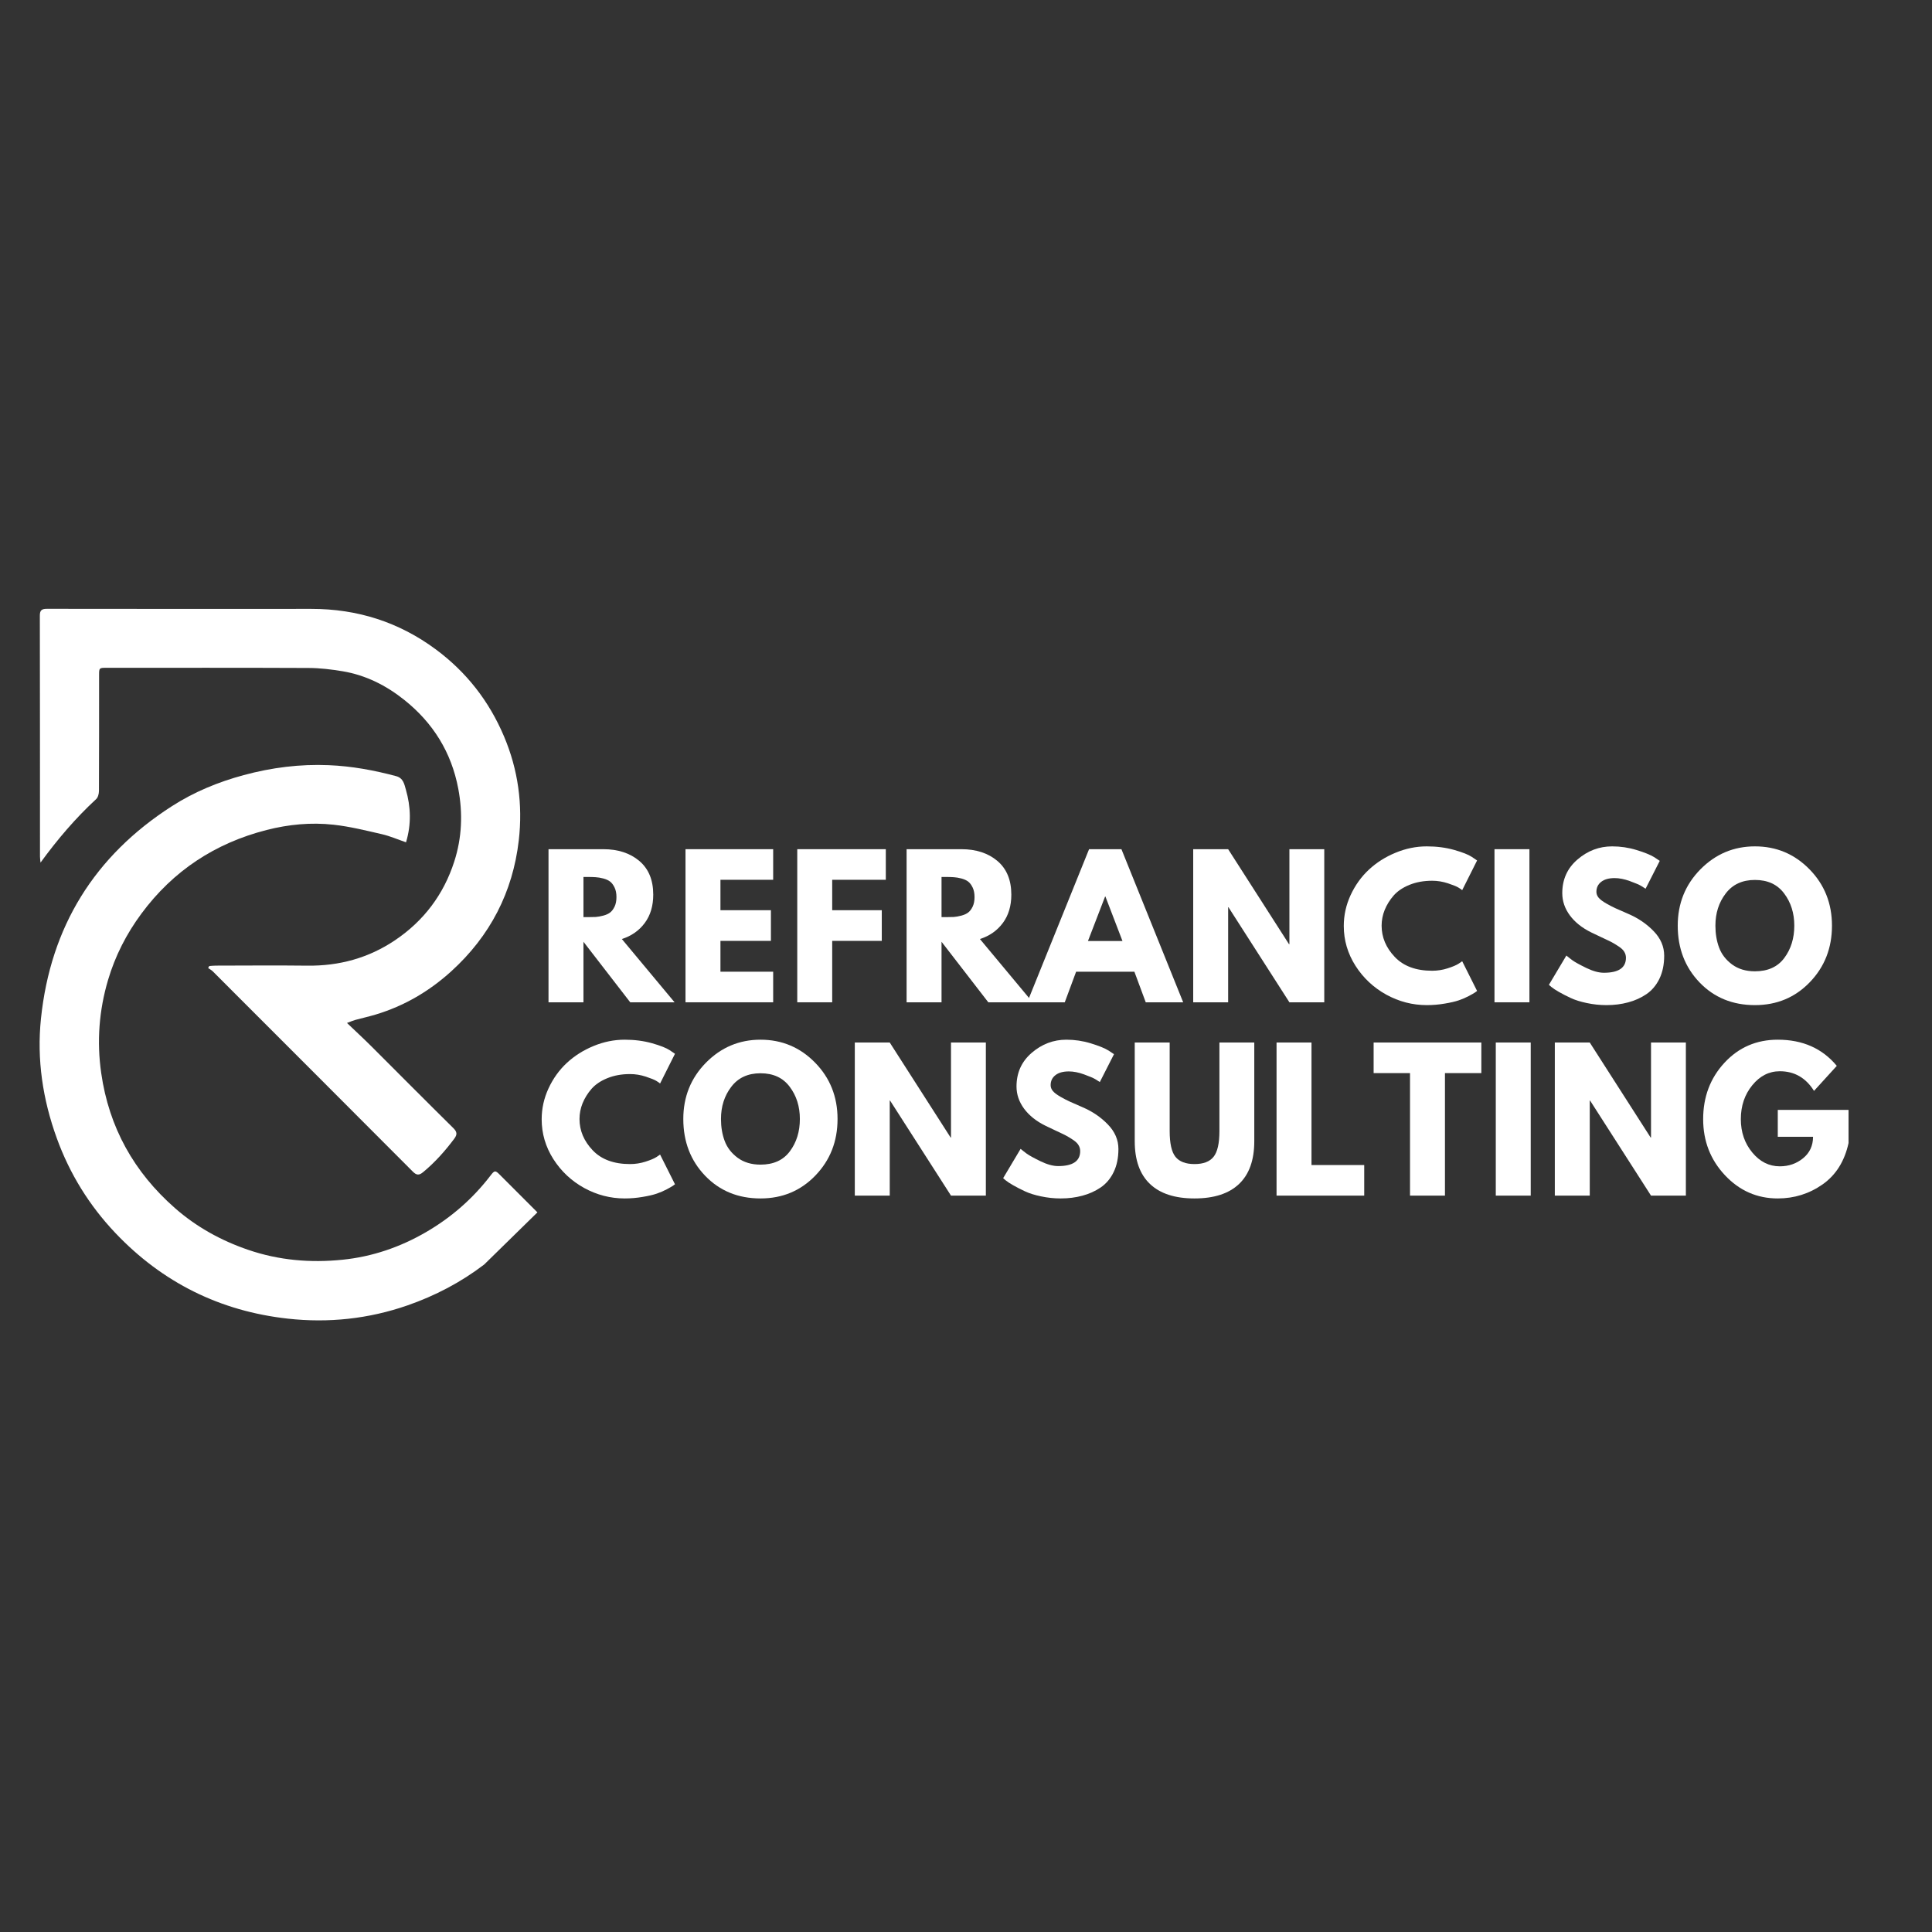 <svg xmlns="http://www.w3.org/2000/svg" xmlns:xlink="http://www.w3.org/1999/xlink" width="500" zoomAndPan="magnify" viewBox="0 0 375 375" height="500" preserveAspectRatio="xMidYMid meet" version="1.0"><rect x="0" y="0" width="375" height="375" fill="#333333" stroke="none"/><defs><g/><clipPath id="74b02a9f10"><path d="M 7.121 118.078 L 101 118.078 L 101 228 L 7.121 228 Z M 7.121 118.078 " clip-rule="nonzero"/></clipPath><clipPath id="18eb844b78"><path d="M 7.121 148 L 104.621 148 L 104.621 256.828 L 7.121 256.828 Z M 7.121 148 " clip-rule="nonzero"/></clipPath></defs><g clip-path="url(#74b02a9f10)"><path fill="#ffffff" d="M 7.867 167.43 C 7.828 167.039 7.762 166.648 7.762 166.254 C 7.758 150.676 7.766 135.094 7.734 119.516 C 7.73 118.441 8.094 118.172 9.113 118.172 C 26.223 118.195 43.324 118.199 60.43 118.184 C 69.359 118.176 77.453 120.746 84.617 126.066 C 90.539 130.461 94.934 136.09 97.82 142.91 C 100.574 149.406 101.492 156.18 100.695 163.113 C 99.535 173.168 95.125 181.672 87.617 188.504 C 83.348 192.387 78.469 195.254 72.922 196.922 C 71.602 197.32 70.254 197.613 68.922 197.98 C 68.504 198.094 68.109 198.277 67.352 198.559 C 69.023 200.156 70.535 201.551 71.992 203 C 77.324 208.316 82.625 213.668 87.984 218.957 C 88.746 219.703 88.766 220.227 88.172 221.023 C 86.383 223.41 84.422 225.621 82.109 227.527 C 81.297 228.199 80.801 228.086 80.113 227.395 C 69.02 216.262 57.906 205.156 46.797 194.039 C 44.965 192.207 43.148 190.367 41.305 188.543 C 41.047 188.285 40.703 188.113 40.398 187.895 C 40.469 187.766 40.547 187.637 40.621 187.504 C 41.043 187.477 41.461 187.426 41.883 187.426 C 47.805 187.418 53.727 187.363 59.648 187.434 C 65.844 187.512 71.543 185.953 76.684 182.492 C 82.262 178.734 86.117 173.613 88.172 167.223 C 89.664 162.605 89.855 157.863 88.949 153.078 C 87.617 146.02 84.055 140.309 78.477 135.855 C 74.945 133.035 70.98 131.039 66.496 130.289 C 64.324 129.93 62.105 129.66 59.906 129.652 C 46.82 129.594 33.73 129.621 20.645 129.621 C 19.266 129.621 19.234 129.645 19.234 131 C 19.23 138.512 19.242 146.023 19.207 153.535 C 19.203 154.066 19.027 154.77 18.668 155.102 C 14.66 158.801 11.156 162.914 7.867 167.43 Z M 7.867 167.43 " fill-opacity="1" fill-rule="nonzero"/></g><g clip-path="url(#18eb844b78)"><path fill="#ffffff" d="M 104.312 235.32 L 93.984 245.438 L 93.977 245.445 C 89.465 248.891 84.477 251.5 79.094 253.375 C 71.551 255.996 63.754 256.824 55.875 255.949 C 42.727 254.5 31.512 248.938 22.379 239.305 C 17.32 233.969 13.527 227.828 11.027 220.934 C 8.301 213.426 7.121 205.656 7.953 197.688 C 9.812 179.887 18.332 166.117 33.395 156.461 C 37.676 153.715 42.359 151.781 47.301 150.449 C 52.719 148.984 58.211 148.285 63.816 148.52 C 68.25 148.703 72.594 149.5 76.883 150.648 C 78.277 151.023 78.469 152.18 78.777 153.25 C 79.742 156.605 79.863 159.98 78.809 163.492 C 77.199 162.941 75.707 162.281 74.148 161.922 C 71.027 161.203 67.895 160.422 64.719 160.074 C 60.363 159.594 55.988 160.016 51.746 161.102 C 41.758 163.66 33.602 169.008 27.441 177.344 C 24.535 181.27 22.352 185.551 20.969 190.223 C 19.223 196.133 18.766 202.152 19.645 208.281 C 21.148 218.824 26.012 227.523 33.969 234.5 C 38.129 238.152 42.902 240.789 48.18 242.594 C 54.164 244.641 60.281 245.148 66.492 244.512 C 72.254 243.926 77.664 242.074 82.688 239.156 C 87.59 236.312 91.777 232.656 95.223 228.156 C 95.988 227.16 96.137 227.141 96.965 227.969 C 99.414 230.422 101.867 232.871 104.312 235.32 Z M 104.312 235.32 " fill-opacity="1" fill-rule="nonzero"/></g><g fill="#ffffff" fill-opacity="1"><g transform="translate(104.31, 194.546)"><g><path d="M 2.156 -29.719 L 12.797 -29.719 C 15.648 -29.719 17.977 -28.957 19.781 -27.438 C 21.582 -25.914 22.484 -23.734 22.484 -20.891 C 22.484 -18.711 21.938 -16.883 20.844 -15.406 C 19.75 -13.926 18.266 -12.883 16.391 -12.281 L 26.625 0 L 18.016 0 L 8.938 -11.75 L 8.938 0 L 2.156 0 Z M 8.938 -16.531 L 9.734 -16.531 C 10.359 -16.531 10.883 -16.539 11.312 -16.562 C 11.75 -16.594 12.242 -16.68 12.797 -16.828 C 13.348 -16.973 13.789 -17.176 14.125 -17.438 C 14.457 -17.695 14.742 -18.078 14.984 -18.578 C 15.223 -19.086 15.344 -19.703 15.344 -20.422 C 15.344 -21.148 15.223 -21.766 14.984 -22.266 C 14.742 -22.773 14.457 -23.16 14.125 -23.422 C 13.789 -23.68 13.348 -23.883 12.797 -24.031 C 12.242 -24.176 11.75 -24.258 11.312 -24.281 C 10.883 -24.312 10.359 -24.328 9.734 -24.328 L 8.938 -24.328 Z M 8.938 -16.531 "/></g></g></g><g fill="#ffffff" fill-opacity="1"><g transform="translate(130.9, 194.546)"><g><path d="M 19.172 -29.719 L 19.172 -23.781 L 8.938 -23.781 L 8.938 -17.875 L 18.734 -17.875 L 18.734 -11.922 L 8.938 -11.922 L 8.938 -5.938 L 19.172 -5.938 L 19.172 0 L 2.156 0 L 2.156 -29.719 Z M 19.172 -29.719 "/></g></g></g><g fill="#ffffff" fill-opacity="1"><g transform="translate(152.591, 194.546)"><g><path d="M 19.344 -29.719 L 19.344 -23.781 L 8.938 -23.781 L 8.938 -17.875 L 18.562 -17.875 L 18.562 -11.922 L 8.938 -11.922 L 8.938 0 L 2.156 0 L 2.156 -29.719 Z M 19.344 -29.719 "/></g></g></g><g fill="#ffffff" fill-opacity="1"><g transform="translate(173.813, 194.546)"><g><path d="M 2.156 -29.719 L 12.797 -29.719 C 15.648 -29.719 17.977 -28.957 19.781 -27.438 C 21.582 -25.914 22.484 -23.734 22.484 -20.891 C 22.484 -18.711 21.938 -16.883 20.844 -15.406 C 19.75 -13.926 18.266 -12.883 16.391 -12.281 L 26.625 0 L 18.016 0 L 8.938 -11.75 L 8.938 0 L 2.156 0 Z M 8.938 -16.531 L 9.734 -16.531 C 10.359 -16.531 10.883 -16.539 11.312 -16.562 C 11.75 -16.594 12.242 -16.68 12.797 -16.828 C 13.348 -16.973 13.789 -17.176 14.125 -17.438 C 14.457 -17.695 14.742 -18.078 14.984 -18.578 C 15.223 -19.086 15.344 -19.703 15.344 -20.422 C 15.344 -21.148 15.223 -21.766 14.984 -22.266 C 14.742 -22.773 14.457 -23.16 14.125 -23.422 C 13.789 -23.68 13.348 -23.883 12.797 -24.031 C 12.242 -24.176 11.75 -24.258 11.312 -24.281 C 10.883 -24.312 10.359 -24.328 9.734 -24.328 L 8.938 -24.328 Z M 8.938 -16.531 "/></g></g></g><g fill="#ffffff" fill-opacity="1"><g transform="translate(200.404, 194.546)"><g><path d="M 17.266 -29.719 L 29.25 0 L 21.984 0 L 19.781 -5.938 L 8.469 -5.938 L 6.266 0 L -1.016 0 L 10.984 -29.719 Z M 17.469 -11.891 L 14.156 -20.531 L 14.094 -20.531 L 10.766 -11.891 Z M 17.469 -11.891 "/></g></g></g><g fill="#ffffff" fill-opacity="1"><g transform="translate(229.445, 194.546)"><g><path d="M 8.938 -18.453 L 8.938 0 L 2.156 0 L 2.156 -29.719 L 8.938 -29.719 L 20.75 -11.281 L 20.828 -11.281 L 20.828 -29.719 L 27.594 -29.719 L 27.594 0 L 20.828 0 L 9 -18.453 Z M 8.938 -18.453 "/></g></g></g><g fill="#ffffff" fill-opacity="1"><g transform="translate(259.999, 194.546)"><g><path d="M 17.984 -6.125 C 19.016 -6.125 20.016 -6.281 20.984 -6.594 C 21.961 -6.906 22.676 -7.207 23.125 -7.5 L 23.812 -7.969 L 26.703 -2.203 C 26.609 -2.129 26.473 -2.031 26.297 -1.906 C 26.129 -1.789 25.738 -1.566 25.125 -1.234 C 24.52 -0.91 23.867 -0.629 23.172 -0.391 C 22.473 -0.148 21.555 0.062 20.422 0.25 C 19.297 0.445 18.133 0.547 16.938 0.547 C 14.176 0.547 11.555 -0.129 9.078 -1.484 C 6.609 -2.848 4.613 -4.719 3.094 -7.094 C 1.582 -9.477 0.828 -12.051 0.828 -14.812 C 0.828 -16.895 1.27 -18.895 2.156 -20.812 C 3.051 -22.738 4.234 -24.383 5.703 -25.75 C 7.18 -27.125 8.906 -28.219 10.875 -29.031 C 12.852 -29.852 14.875 -30.266 16.938 -30.266 C 18.852 -30.266 20.625 -30.035 22.25 -29.578 C 23.875 -29.117 25.02 -28.664 25.688 -28.219 L 26.703 -27.531 L 23.812 -21.766 C 23.645 -21.91 23.395 -22.082 23.062 -22.281 C 22.727 -22.488 22.055 -22.758 21.047 -23.094 C 20.035 -23.426 19.016 -23.594 17.984 -23.594 C 16.348 -23.594 14.879 -23.328 13.578 -22.797 C 12.285 -22.273 11.258 -21.582 10.5 -20.719 C 9.75 -19.852 9.172 -18.922 8.766 -17.922 C 8.367 -16.93 8.172 -15.914 8.172 -14.875 C 8.172 -12.625 9.02 -10.602 10.719 -8.812 C 12.414 -7.02 14.836 -6.125 17.984 -6.125 Z M 17.984 -6.125 "/></g></g></g><g fill="#ffffff" fill-opacity="1"><g transform="translate(287.923, 194.546)"><g><path d="M 8.938 -29.719 L 8.938 0 L 2.156 0 L 2.156 -29.719 Z M 8.938 -29.719 "/></g></g></g><g fill="#ffffff" fill-opacity="1"><g transform="translate(299.814, 194.546)"><g><path d="M 13.109 -30.266 C 14.723 -30.266 16.297 -30.031 17.828 -29.562 C 19.367 -29.094 20.516 -28.629 21.266 -28.172 L 22.344 -27.453 L 19.594 -22.047 C 19.383 -22.191 19.086 -22.379 18.703 -22.609 C 18.316 -22.836 17.594 -23.145 16.531 -23.531 C 15.477 -23.914 14.492 -24.109 13.578 -24.109 C 12.453 -24.109 11.582 -23.863 10.969 -23.375 C 10.352 -22.895 10.047 -22.25 10.047 -21.438 C 10.047 -21.031 10.191 -20.648 10.484 -20.297 C 10.773 -19.953 11.266 -19.582 11.953 -19.188 C 12.648 -18.789 13.266 -18.473 13.797 -18.234 C 14.328 -17.992 15.145 -17.633 16.25 -17.156 C 18.164 -16.332 19.801 -15.219 21.156 -13.812 C 22.52 -12.406 23.203 -10.816 23.203 -9.047 C 23.203 -7.336 22.895 -5.848 22.281 -4.578 C 21.664 -3.305 20.82 -2.305 19.75 -1.578 C 18.688 -0.859 17.504 -0.328 16.203 0.016 C 14.91 0.367 13.508 0.547 12 0.547 C 10.695 0.547 9.422 0.41 8.172 0.141 C 6.93 -0.117 5.891 -0.445 5.047 -0.844 C 4.203 -1.238 3.441 -1.629 2.766 -2.016 C 2.098 -2.398 1.609 -2.723 1.297 -2.984 L 0.828 -3.391 L 4.219 -9.078 C 4.5 -8.836 4.891 -8.531 5.391 -8.156 C 5.898 -7.789 6.797 -7.297 8.078 -6.672 C 9.367 -6.047 10.508 -5.734 11.5 -5.734 C 14.352 -5.734 15.781 -6.703 15.781 -8.641 C 15.781 -9.055 15.676 -9.438 15.469 -9.781 C 15.27 -10.133 14.91 -10.484 14.391 -10.828 C 13.879 -11.172 13.426 -11.445 13.031 -11.656 C 12.633 -11.863 11.984 -12.176 11.078 -12.594 C 10.18 -13.008 9.516 -13.328 9.078 -13.547 C 7.273 -14.43 5.879 -15.539 4.891 -16.875 C 3.91 -18.207 3.422 -19.645 3.422 -21.188 C 3.422 -23.852 4.406 -26.031 6.375 -27.719 C 8.344 -29.414 10.586 -30.266 13.109 -30.266 Z M 13.109 -30.266 "/></g></g></g><g fill="#ffffff" fill-opacity="1"><g transform="translate(324.819, 194.546)"><g><path d="M 0.828 -14.875 C 0.828 -19.176 2.289 -22.816 5.219 -25.797 C 8.156 -28.773 11.688 -30.266 15.812 -30.266 C 19.969 -30.266 23.5 -28.781 26.406 -25.812 C 29.312 -22.844 30.766 -19.195 30.766 -14.875 C 30.766 -10.531 29.332 -6.875 26.469 -3.906 C 23.613 -0.938 20.062 0.547 15.812 0.547 C 11.469 0.547 7.883 -0.922 5.062 -3.859 C 2.238 -6.805 0.828 -10.477 0.828 -14.875 Z M 8.141 -14.875 C 8.141 -13.312 8.379 -11.891 8.859 -10.609 C 9.336 -9.328 10.176 -8.238 11.375 -7.344 C 12.582 -6.457 14.062 -6.016 15.812 -6.016 C 18.332 -6.016 20.234 -6.879 21.516 -8.609 C 22.805 -10.336 23.453 -12.426 23.453 -14.875 C 23.453 -17.301 22.797 -19.383 21.484 -21.125 C 20.18 -22.875 18.289 -23.75 15.812 -23.75 C 13.363 -23.75 11.473 -22.875 10.141 -21.125 C 8.805 -19.383 8.141 -17.301 8.141 -14.875 Z M 8.141 -14.875 "/></g></g></g><g fill="#ffffff" fill-opacity="1"><g transform="translate(104.31, 232.07)"><g><path d="M 17.984 -6.125 C 19.016 -6.125 20.016 -6.281 20.984 -6.594 C 21.961 -6.906 22.676 -7.207 23.125 -7.5 L 23.812 -7.969 L 26.703 -2.203 C 26.609 -2.129 26.473 -2.031 26.297 -1.906 C 26.129 -1.789 25.738 -1.566 25.125 -1.234 C 24.52 -0.91 23.867 -0.629 23.172 -0.391 C 22.473 -0.148 21.555 0.062 20.422 0.25 C 19.297 0.445 18.133 0.547 16.938 0.547 C 14.176 0.547 11.555 -0.129 9.078 -1.484 C 6.609 -2.848 4.613 -4.719 3.094 -7.094 C 1.582 -9.477 0.828 -12.051 0.828 -14.812 C 0.828 -16.895 1.27 -18.895 2.156 -20.812 C 3.051 -22.738 4.234 -24.383 5.703 -25.75 C 7.18 -27.125 8.906 -28.219 10.875 -29.031 C 12.852 -29.852 14.875 -30.266 16.938 -30.266 C 18.852 -30.266 20.625 -30.035 22.25 -29.578 C 23.875 -29.117 25.02 -28.664 25.688 -28.219 L 26.703 -27.531 L 23.812 -21.766 C 23.645 -21.91 23.395 -22.082 23.062 -22.281 C 22.727 -22.488 22.055 -22.758 21.047 -23.094 C 20.035 -23.426 19.016 -23.594 17.984 -23.594 C 16.348 -23.594 14.879 -23.328 13.578 -22.797 C 12.285 -22.273 11.258 -21.582 10.5 -20.719 C 9.75 -19.852 9.172 -18.922 8.766 -17.922 C 8.367 -16.93 8.172 -15.914 8.172 -14.875 C 8.172 -12.625 9.02 -10.602 10.719 -8.812 C 12.414 -7.02 14.836 -6.125 17.984 -6.125 Z M 17.984 -6.125 "/></g></g></g><g fill="#ffffff" fill-opacity="1"><g transform="translate(131.801, 232.07)"><g><path d="M 0.828 -14.875 C 0.828 -19.176 2.289 -22.816 5.219 -25.797 C 8.156 -28.773 11.688 -30.266 15.812 -30.266 C 19.969 -30.266 23.5 -28.781 26.406 -25.812 C 29.312 -22.844 30.766 -19.195 30.766 -14.875 C 30.766 -10.531 29.332 -6.875 26.469 -3.906 C 23.613 -0.938 20.062 0.547 15.812 0.547 C 11.469 0.547 7.883 -0.922 5.062 -3.859 C 2.238 -6.805 0.828 -10.477 0.828 -14.875 Z M 8.141 -14.875 C 8.141 -13.312 8.379 -11.891 8.859 -10.609 C 9.336 -9.328 10.176 -8.238 11.375 -7.344 C 12.582 -6.457 14.062 -6.016 15.812 -6.016 C 18.332 -6.016 20.234 -6.879 21.516 -8.609 C 22.805 -10.336 23.453 -12.426 23.453 -14.875 C 23.453 -17.301 22.797 -19.383 21.484 -21.125 C 20.18 -22.875 18.289 -23.75 15.812 -23.75 C 13.363 -23.75 11.473 -22.875 10.141 -21.125 C 8.805 -19.383 8.141 -17.301 8.141 -14.875 Z M 8.141 -14.875 "/></g></g></g><g fill="#ffffff" fill-opacity="1"><g transform="translate(163.76, 232.07)"><g><path d="M 8.938 -18.453 L 8.938 0 L 2.156 0 L 2.156 -29.719 L 8.938 -29.719 L 20.75 -11.281 L 20.828 -11.281 L 20.828 -29.719 L 27.594 -29.719 L 27.594 0 L 20.828 0 L 9 -18.453 Z M 8.938 -18.453 "/></g></g></g><g fill="#ffffff" fill-opacity="1"><g transform="translate(193.882, 232.07)"><g><path d="M 13.109 -30.266 C 14.723 -30.266 16.297 -30.031 17.828 -29.562 C 19.367 -29.094 20.516 -28.629 21.266 -28.172 L 22.344 -27.453 L 19.594 -22.047 C 19.383 -22.191 19.086 -22.379 18.703 -22.609 C 18.316 -22.836 17.594 -23.145 16.531 -23.531 C 15.477 -23.914 14.492 -24.109 13.578 -24.109 C 12.453 -24.109 11.582 -23.863 10.969 -23.375 C 10.352 -22.895 10.047 -22.25 10.047 -21.438 C 10.047 -21.031 10.191 -20.648 10.484 -20.297 C 10.773 -19.953 11.266 -19.582 11.953 -19.188 C 12.648 -18.789 13.266 -18.473 13.797 -18.234 C 14.328 -17.992 15.145 -17.633 16.25 -17.156 C 18.164 -16.332 19.801 -15.219 21.156 -13.812 C 22.52 -12.406 23.203 -10.816 23.203 -9.047 C 23.203 -7.336 22.895 -5.848 22.281 -4.578 C 21.664 -3.305 20.82 -2.305 19.75 -1.578 C 18.688 -0.859 17.504 -0.328 16.203 0.016 C 14.91 0.367 13.508 0.547 12 0.547 C 10.695 0.547 9.422 0.41 8.172 0.141 C 6.93 -0.117 5.891 -0.445 5.047 -0.844 C 4.203 -1.238 3.441 -1.629 2.766 -2.016 C 2.098 -2.398 1.609 -2.723 1.297 -2.984 L 0.828 -3.391 L 4.219 -9.078 C 4.5 -8.836 4.891 -8.531 5.391 -8.156 C 5.898 -7.789 6.797 -7.297 8.078 -6.672 C 9.367 -6.047 10.508 -5.734 11.5 -5.734 C 14.352 -5.734 15.781 -6.703 15.781 -8.641 C 15.781 -9.055 15.676 -9.438 15.469 -9.781 C 15.27 -10.133 14.91 -10.484 14.391 -10.828 C 13.879 -11.172 13.426 -11.445 13.031 -11.656 C 12.633 -11.863 11.984 -12.176 11.078 -12.594 C 10.18 -13.008 9.516 -13.328 9.078 -13.547 C 7.273 -14.43 5.879 -15.539 4.891 -16.875 C 3.91 -18.207 3.422 -19.645 3.422 -21.188 C 3.422 -23.852 4.406 -26.031 6.375 -27.719 C 8.344 -29.414 10.586 -30.266 13.109 -30.266 Z M 13.109 -30.266 "/></g></g></g><g fill="#ffffff" fill-opacity="1"><g transform="translate(218.455, 232.07)"><g><path d="M 25 -29.719 L 25 -10.562 C 25 -6.906 24.016 -4.141 22.047 -2.266 C 20.078 -0.391 17.191 0.547 13.391 0.547 C 9.598 0.547 6.719 -0.391 4.75 -2.266 C 2.781 -4.141 1.797 -6.906 1.797 -10.562 L 1.797 -29.719 L 8.578 -29.719 L 8.578 -12.531 C 8.578 -10.133 8.953 -8.469 9.703 -7.531 C 10.461 -6.594 11.695 -6.125 13.406 -6.125 C 15.113 -6.125 16.344 -6.594 17.094 -7.531 C 17.852 -8.469 18.234 -10.133 18.234 -12.531 L 18.234 -29.719 Z M 25 -29.719 "/></g></g></g><g fill="#ffffff" fill-opacity="1"><g transform="translate(245.622, 232.07)"><g><path d="M 8.938 -29.719 L 8.938 -5.938 L 19.172 -5.938 L 19.172 0 L 2.156 0 L 2.156 -29.719 Z M 8.938 -29.719 "/></g></g></g><g fill="#ffffff" fill-opacity="1"><g transform="translate(266.34, 232.07)"><g><path d="M 0.281 -23.781 L 0.281 -29.719 L 21.188 -29.719 L 21.188 -23.781 L 14.125 -23.781 L 14.125 0 L 7.344 0 L 7.344 -23.781 Z M 0.281 -23.781 "/></g></g></g><g fill="#ffffff" fill-opacity="1"><g transform="translate(288.175, 232.07)"><g><path d="M 8.938 -29.719 L 8.938 0 L 2.156 0 L 2.156 -29.719 Z M 8.938 -29.719 "/></g></g></g><g fill="#ffffff" fill-opacity="1"><g transform="translate(299.633, 232.07)"><g><path d="M 8.938 -18.453 L 8.938 0 L 2.156 0 L 2.156 -29.719 L 8.938 -29.719 L 20.75 -11.281 L 20.828 -11.281 L 20.828 -29.719 L 27.594 -29.719 L 27.594 0 L 20.828 0 L 9 -18.453 Z M 8.938 -18.453 "/></g></g></g><g fill="#ffffff" fill-opacity="1"><g transform="translate(329.754, 232.07)"><g><path d="M 29.047 -16.641 L 29.047 -10.203 C 28.273 -6.672 26.594 -3.992 24 -2.172 C 21.406 -0.359 18.508 0.547 15.312 0.547 C 11.301 0.547 7.883 -0.953 5.062 -3.953 C 2.238 -6.961 0.828 -10.594 0.828 -14.844 C 0.828 -19.164 2.207 -22.816 4.969 -25.797 C 7.727 -28.773 11.176 -30.266 15.312 -30.266 C 20.145 -30.266 23.961 -28.57 26.766 -25.188 L 22.344 -20.328 C 20.758 -22.867 18.547 -24.141 15.703 -24.141 C 13.617 -24.141 11.836 -23.234 10.359 -21.422 C 8.879 -19.609 8.141 -17.414 8.141 -14.844 C 8.141 -12.32 8.879 -10.164 10.359 -8.375 C 11.836 -6.582 13.617 -5.688 15.703 -5.688 C 17.43 -5.688 18.938 -6.207 20.219 -7.25 C 21.508 -8.301 22.156 -9.691 22.156 -11.422 L 15.312 -11.422 L 15.312 -16.641 Z M 29.047 -16.641 "/></g></g></g></svg>